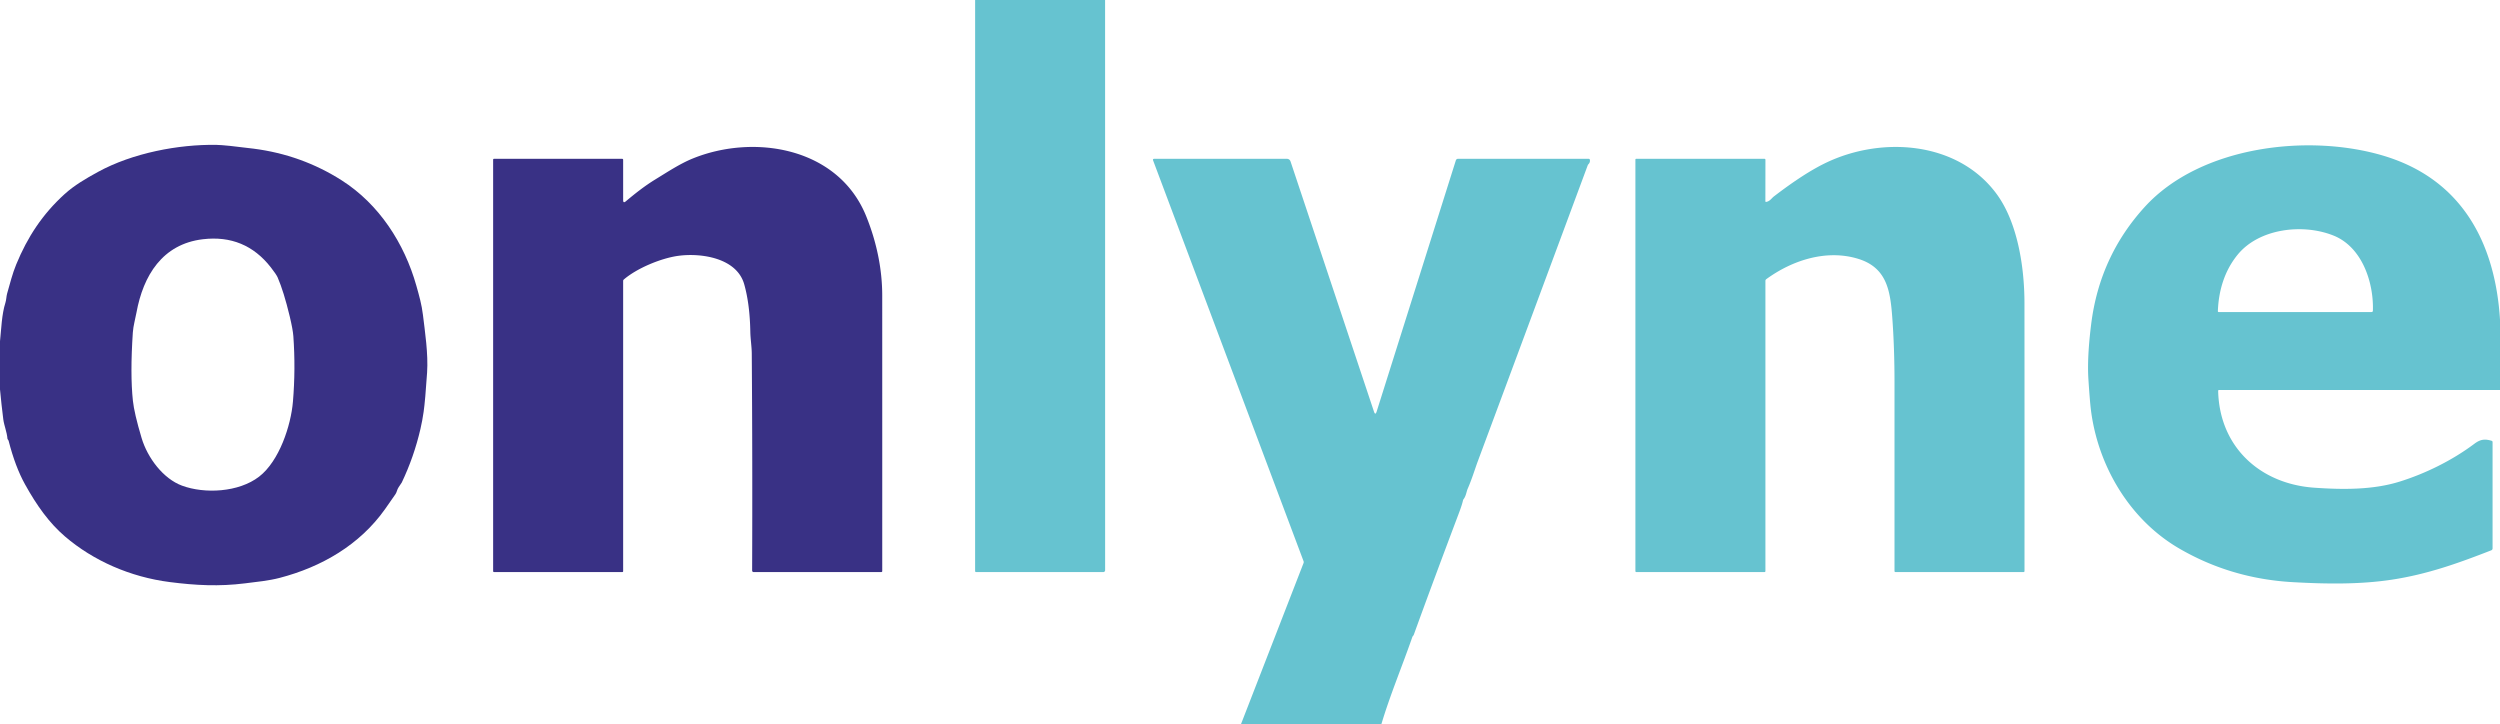 <?xml version="1.0" encoding="UTF-8" standalone="no"?>
<!DOCTYPE svg PUBLIC "-//W3C//DTD SVG 1.1//EN" "http://www.w3.org/Graphics/SVG/1.1/DTD/svg11.dtd">
<svg xmlns="http://www.w3.org/2000/svg" version="1.1" viewBox="0.00 0.00 1346.00 390.00">
<path fill="#66c3d0" d="
  M 525.01 0.00
  L 594.98 0.00
  L 595.00 307.02
  A 0.98 0.98 0.0 0 1 594.02 308.00
  L 525.51 308.00
  A 0.51 0.51 0.0 0 1 525.00 307.49
  L 525.01 0.00
  Z"
/>
<path fill="#393185" d="
  M 0.00 209.66
  L 0.00 183.72
  C 0.71 177.11 0.91 169.28 2.91 163.00
  C 3.43 161.38 3.41 159.53 3.84 158.02
  C 5.36 152.68 6.71 147.30 8.73 142.38
  C 14.80 127.63 22.85 115.35 34.76 104.52
  C 39.97 99.79 46.19 96.16 52.74 92.57
  C 71.37 82.37 96.18 77.66 116.50 78.00
  Q 121.23 78.08 136.46 80.03
  Q 162.39 83.35 183.97 97.10
  C 204.05 109.89 217.70 130.94 224.16 153.81
  C 225.71 159.30 227.05 164.00 227.71 169.52
  C 228.79 178.56 230.62 190.49 229.95 200.57
  Q 228.95 215.63 228.08 221.74
  Q 227.42 226.39 226.36 230.97
  Q 222.91 245.92 216.31 259.79
  Q 216.13 260.17 214.62 262.32
  C 213.74 263.58 213.73 264.88 212.90 266.09
  Q 210.15 270.10 207.34 274.06
  C 193.67 293.41 173.06 305.26 150.62 311.12
  C 144.66 312.67 138.19 313.29 131.87 314.08
  C 118.02 315.82 105.39 315.18 91.37 313.38
  C 70.14 310.66 50.22 301.90 34.95 288.80
  C 26.51 281.54 19.86 272.30 13.48 260.79
  Q 8.21 251.30 4.67 237.43
  Q 4.56 237.01 4.27 236.69
  Q 4.04 236.44 4.02 236.24
  C 3.72 232.55 2.19 229.05 1.77 225.77
  Q 0.76 217.76 0.00 209.66
  Z
  M 145.81 143.94
  Q 131.88 126.11 109.20 128.81
  C 87.37 131.41 77.11 148.43 73.48 168.26
  C 72.82 171.85 71.76 175.42 71.52 178.96
  Q 70.02 201.34 71.55 215.75
  Q 72.26 222.49 76.22 235.77
  C 79.42 246.51 87.84 257.72 98.01 261.48
  C 110.08 265.95 128.48 265.14 139.51 256.62
  C 150.37 248.24 156.64 229.15 157.72 216.24
  Q 159.20 198.62 157.94 180.99
  Q 157.68 177.42 155.97 170.26
  Q 152.77 156.94 149.50 149.40
  Q 148.77 147.72 145.81 143.94
  Z"
/>
<path fill="#66c3d0" d="
  M 1346.00 172.08
  L 1346.00 209.97
  L 1194.77 209.98
  Q 1194.25 209.98 1194.26 210.50
  C 1194.95 240.50 1216.66 260.53 1246.00 262.58
  C 1261.10 263.63 1277.40 263.85 1292.00 259.29
  C 1305.32 255.13 1319.84 248.20 1332.20 238.93
  C 1335.45 236.49 1337.83 236.22 1341.51 237.33
  A 0.69 0.69 0.0 0 1 1342.00 237.99
  L 1342.00 295.27
  A 1.09 1.09 0.0 0 1 1341.30 296.29
  C 1323.68 303.17 1306.88 309.22 1287.62 312.12
  C 1270.32 314.73 1252.29 314.43 1234.52 313.44
  Q 1201.23 311.57 1173.27 295.30
  C 1146.25 279.57 1129.56 250.53 1125.78 220.94
  Q 1125.20 216.42 1124.41 204.39
  C 1123.74 194.42 1124.87 182.67 1125.90 174.43
  Q 1130.45 137.98 1154.80 111.33
  C 1184.86 78.42 1243.38 71.69 1283.79 84.01
  C 1325.17 96.62 1343.38 130.35 1346.00 172.08
  Z
  M 1204.69 137.19
  C 1197.65 145.85 1194.50 156.45 1194.10 167.57
  A 0.41 0.41 0.0 0 0 1194.51 168.00
  L 1276.80 168.00
  Q 1277.54 168.00 1277.57 167.26
  C 1278.04 152.21 1271.88 133.10 1256.42 126.85
  C 1239.99 120.22 1216.28 122.91 1204.69 137.19
  Z"
/>
<path fill="#393185" d="
  M 335.50 107.73
  Q 335.50 109.60 336.93 108.40
  C 342.08 104.09 347.04 100.15 352.88 96.57
  C 359.45 92.54 366.21 88.09 372.95 85.35
  C 406.11 71.88 451.38 79.36 466.36 116.41
  C 472.11 130.62 474.98 145.16 474.99 158.95
  Q 475.01 233.24 475.00 307.50
  A 0.51 0.50 -0.0 0 1 474.49 308.00
  L 405.74 308.00
  A 0.79 0.79 0.0 0 1 404.95 307.21
  Q 405.18 248.48 404.75 190.25
  C 404.72 186.59 404.04 182.45 403.97 178.57
  Q 403.71 163.77 400.69 153.07
  C 396.63 138.69 377.15 136.09 365.11 137.75
  C 355.92 139.02 342.91 144.40 335.85 150.50
  Q 335.50 150.80 335.50 151.26
  L 335.50 307.50
  Q 335.50 308.00 335.00 308.00
  L 266.00 308.00
  A 0.50 0.50 0.0 0 1 265.50 307.50
  L 265.50 86.00
  A 0.50 0.50 0.0 0 1 266.00 85.50
  L 334.87 85.50
  Q 335.50 85.50 335.50 86.12
  L 335.50 107.73
  Z"
/>
<path fill="#66c3d0" d="
  M 950.96 108.70
  C 952.91 108.35 953.86 106.70 954.98 105.83
  Q 971.21 93.36 982.95 87.71
  C 1013.07 73.20 1053.84 76.04 1074.80 104.19
  C 1086.22 119.52 1089.95 143.62 1089.97 163.02
  Q 1090.03 235.27 1089.99 307.50
  A 0.50 0.50 0.0 0 1 1089.49 308.00
  L 1020.51 308.00
  A 0.51 0.51 0.0 0 1 1020.00 307.49
  Q 1020.00 256.65 1020.00 205.59
  C 1020.00 193.89 1019.61 181.60 1018.78 170.68
  C 1017.71 156.53 1015.89 144.09 1000.41 139.34
  C 983.37 134.13 964.99 140.06 950.96 150.31
  A 1.14 1.11 -18.7 0 0 950.50 151.21
  L 950.50 307.50
  A 0.50 0.50 0.0 0 1 950.00 308.00
  L 881.00 308.00
  A 0.50 0.50 0.0 0 1 880.50 307.50
  L 880.50 86.00
  Q 880.50 85.50 881.00 85.50
  L 950.01 85.50
  A 0.51 0.50 90.0 0 1 950.51 86.01
  L 950.48 108.30
  Q 950.48 108.79 950.96 108.70
  Z"
/>
<path fill="#66c3d0" d="
  M 743.70 390.00
  L 668.10 390.00
  L 701.82 303.18
  Q 702.03 302.66 701.83 302.13
  L 620.85 86.43
  Q 620.50 85.50 621.49 85.50
  L 692.73 85.50
  Q 694.35 85.50 694.86 87.03
  L 739.73 221.56
  Q 740.48 223.83 741.20 221.55
  L 783.83 86.34
  A 1.21 1.21 0.0 0 1 784.98 85.50
  L 855.28 85.50
  Q 855.93 85.50 856.01 86.15
  Q 856.16 87.39 855.30 88.31
  Q 854.95 88.68 854.77 89.16
  Q 825.21 168.88 795.57 248.56
  C 794.25 252.12 792.33 258.36 790.22 263.10
  C 789.56 264.58 789.33 266.98 788.06 268.65
  Q 787.76 269.03 787.66 269.50
  Q 787.13 271.86 785.49 276.21
  Q 770.50 315.97 761.26 341.54
  Q 761.07 342.07 760.79 342.36
  Q 760.52 342.64 760.39 343.01
  C 754.95 358.67 748.44 374.14 743.70 390.00
  Z"
/>
</svg>
